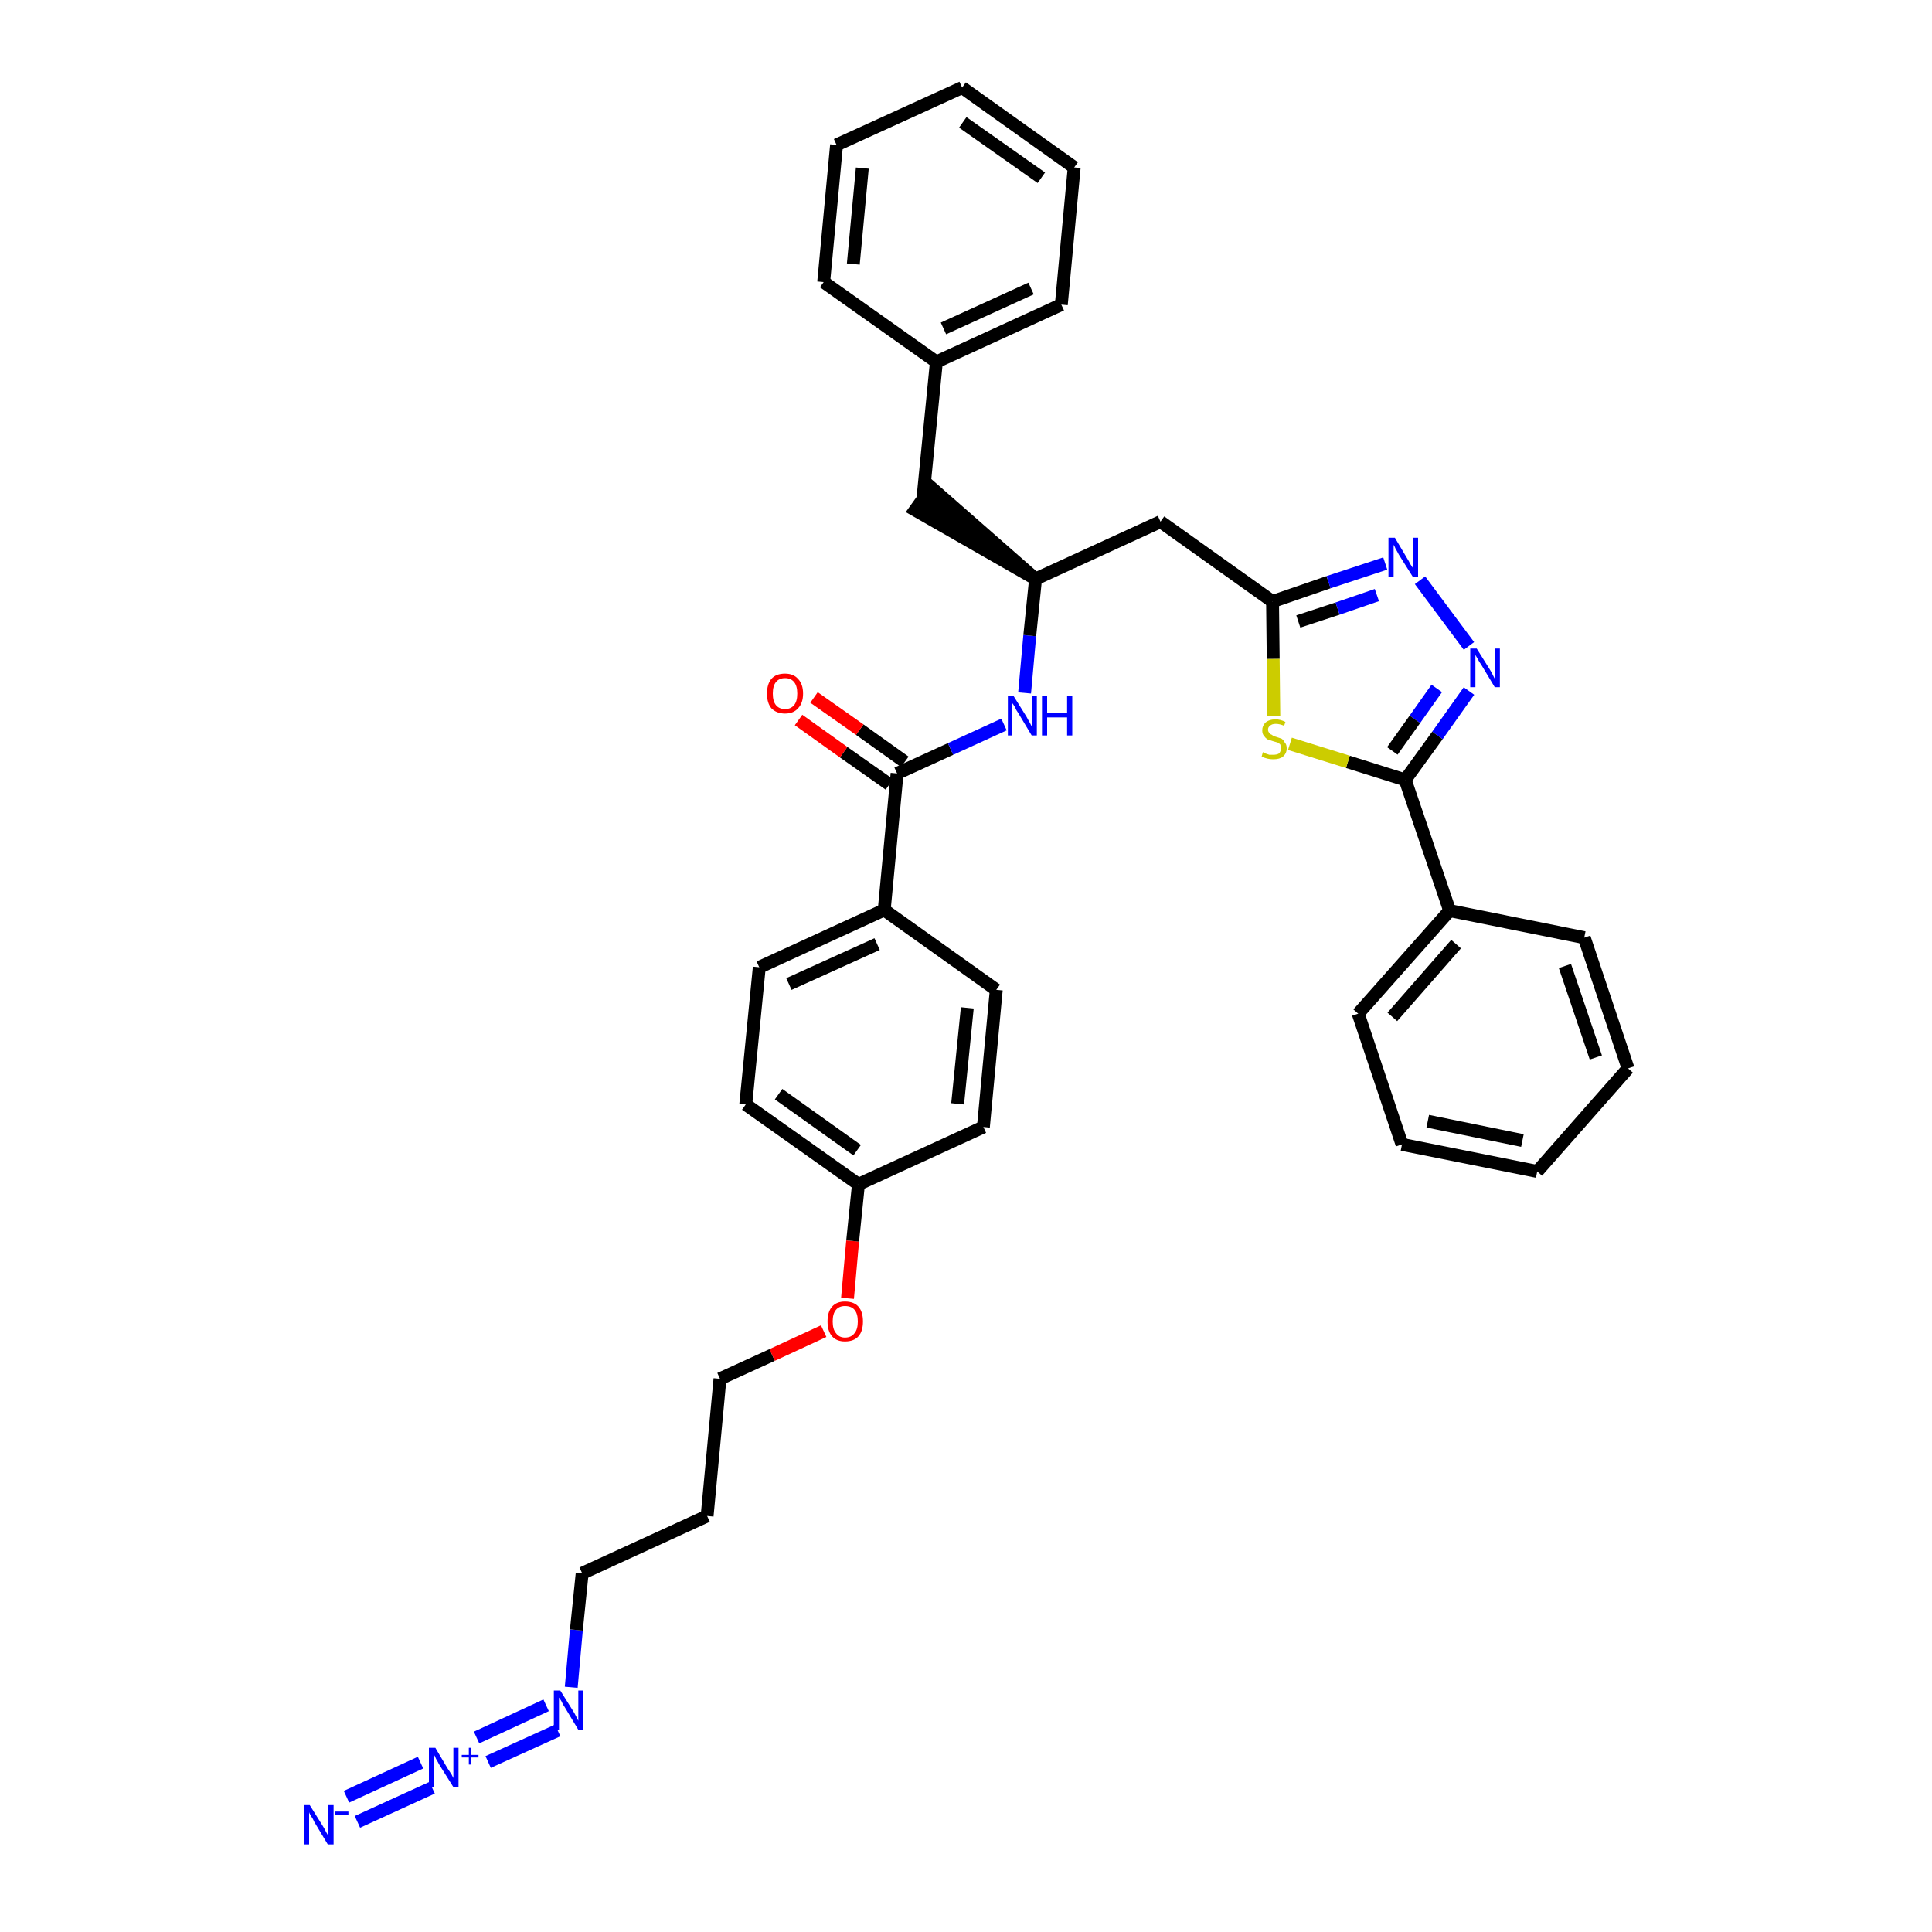 <?xml version='1.0' encoding='iso-8859-1'?>
<svg version='1.1' baseProfile='full'
              xmlns='http://www.w3.org/2000/svg'
                      xmlns:rdkit='http://www.rdkit.org/xml'
                      xmlns:xlink='http://www.w3.org/1999/xlink'
                  xml:space='preserve'
width='300px' height='300px' viewBox='0 0 300 300'>
<!-- END OF HEADER -->
<path class='bond-0 atom-0 atom-1' d='M 55.5,282.9 L 67.1,277.6' style='fill:none;fill-rule:evenodd;stroke:#0000FF;stroke-width:2.0px;stroke-linecap:butt;stroke-linejoin:miter;stroke-opacity:1' />
<path class='bond-0 atom-0 atom-1' d='M 53.8,279.0 L 65.3,273.7' style='fill:none;fill-rule:evenodd;stroke:#0000FF;stroke-width:2.0px;stroke-linecap:butt;stroke-linejoin:miter;stroke-opacity:1' />
<path class='bond-1 atom-1 atom-2' d='M 75.8,273.6 L 86.6,268.7' style='fill:none;fill-rule:evenodd;stroke:#0000FF;stroke-width:2.0px;stroke-linecap:butt;stroke-linejoin:miter;stroke-opacity:1' />
<path class='bond-1 atom-1 atom-2' d='M 74.0,269.8 L 84.8,264.8' style='fill:none;fill-rule:evenodd;stroke:#0000FF;stroke-width:2.0px;stroke-linecap:butt;stroke-linejoin:miter;stroke-opacity:1' />
<path class='bond-2 atom-2 atom-3' d='M 88.7,262.0 L 89.5,253.1' style='fill:none;fill-rule:evenodd;stroke:#0000FF;stroke-width:2.0px;stroke-linecap:butt;stroke-linejoin:miter;stroke-opacity:1' />
<path class='bond-2 atom-2 atom-3' d='M 89.5,253.1 L 90.4,244.3' style='fill:none;fill-rule:evenodd;stroke:#000000;stroke-width:2.0px;stroke-linecap:butt;stroke-linejoin:miter;stroke-opacity:1' />
<path class='bond-3 atom-3 atom-4' d='M 90.4,244.3 L 109.8,235.4' style='fill:none;fill-rule:evenodd;stroke:#000000;stroke-width:2.0px;stroke-linecap:butt;stroke-linejoin:miter;stroke-opacity:1' />
<path class='bond-4 atom-4 atom-5' d='M 109.8,235.4 L 111.8,214.1' style='fill:none;fill-rule:evenodd;stroke:#000000;stroke-width:2.0px;stroke-linecap:butt;stroke-linejoin:miter;stroke-opacity:1' />
<path class='bond-5 atom-5 atom-6' d='M 111.8,214.1 L 119.9,210.4' style='fill:none;fill-rule:evenodd;stroke:#000000;stroke-width:2.0px;stroke-linecap:butt;stroke-linejoin:miter;stroke-opacity:1' />
<path class='bond-5 atom-5 atom-6' d='M 119.9,210.4 L 127.9,206.7' style='fill:none;fill-rule:evenodd;stroke:#FF0000;stroke-width:2.0px;stroke-linecap:butt;stroke-linejoin:miter;stroke-opacity:1' />
<path class='bond-6 atom-6 atom-7' d='M 131.6,201.6 L 132.4,192.7' style='fill:none;fill-rule:evenodd;stroke:#FF0000;stroke-width:2.0px;stroke-linecap:butt;stroke-linejoin:miter;stroke-opacity:1' />
<path class='bond-6 atom-6 atom-7' d='M 132.4,192.7 L 133.3,183.9' style='fill:none;fill-rule:evenodd;stroke:#000000;stroke-width:2.0px;stroke-linecap:butt;stroke-linejoin:miter;stroke-opacity:1' />
<path class='bond-7 atom-7 atom-8' d='M 133.3,183.9 L 115.8,171.5' style='fill:none;fill-rule:evenodd;stroke:#000000;stroke-width:2.0px;stroke-linecap:butt;stroke-linejoin:miter;stroke-opacity:1' />
<path class='bond-7 atom-7 atom-8' d='M 133.1,178.6 L 120.9,169.9' style='fill:none;fill-rule:evenodd;stroke:#000000;stroke-width:2.0px;stroke-linecap:butt;stroke-linejoin:miter;stroke-opacity:1' />
<path class='bond-35 atom-35 atom-7' d='M 152.7,175.0 L 133.3,183.9' style='fill:none;fill-rule:evenodd;stroke:#000000;stroke-width:2.0px;stroke-linecap:butt;stroke-linejoin:miter;stroke-opacity:1' />
<path class='bond-8 atom-8 atom-9' d='M 115.8,171.5 L 117.9,150.2' style='fill:none;fill-rule:evenodd;stroke:#000000;stroke-width:2.0px;stroke-linecap:butt;stroke-linejoin:miter;stroke-opacity:1' />
<path class='bond-9 atom-9 atom-10' d='M 117.9,150.2 L 137.3,141.3' style='fill:none;fill-rule:evenodd;stroke:#000000;stroke-width:2.0px;stroke-linecap:butt;stroke-linejoin:miter;stroke-opacity:1' />
<path class='bond-9 atom-9 atom-10' d='M 122.5,152.8 L 136.2,146.6' style='fill:none;fill-rule:evenodd;stroke:#000000;stroke-width:2.0px;stroke-linecap:butt;stroke-linejoin:miter;stroke-opacity:1' />
<path class='bond-10 atom-10 atom-11' d='M 137.3,141.3 L 139.3,120.1' style='fill:none;fill-rule:evenodd;stroke:#000000;stroke-width:2.0px;stroke-linecap:butt;stroke-linejoin:miter;stroke-opacity:1' />
<path class='bond-33 atom-10 atom-34' d='M 137.3,141.3 L 154.7,153.7' style='fill:none;fill-rule:evenodd;stroke:#000000;stroke-width:2.0px;stroke-linecap:butt;stroke-linejoin:miter;stroke-opacity:1' />
<path class='bond-11 atom-11 atom-12' d='M 140.5,118.3 L 133.5,113.3' style='fill:none;fill-rule:evenodd;stroke:#000000;stroke-width:2.0px;stroke-linecap:butt;stroke-linejoin:miter;stroke-opacity:1' />
<path class='bond-11 atom-11 atom-12' d='M 133.5,113.3 L 126.4,108.3' style='fill:none;fill-rule:evenodd;stroke:#FF0000;stroke-width:2.0px;stroke-linecap:butt;stroke-linejoin:miter;stroke-opacity:1' />
<path class='bond-11 atom-11 atom-12' d='M 138.1,121.8 L 131.0,116.8' style='fill:none;fill-rule:evenodd;stroke:#000000;stroke-width:2.0px;stroke-linecap:butt;stroke-linejoin:miter;stroke-opacity:1' />
<path class='bond-11 atom-11 atom-12' d='M 131.0,116.8 L 124.0,111.8' style='fill:none;fill-rule:evenodd;stroke:#FF0000;stroke-width:2.0px;stroke-linecap:butt;stroke-linejoin:miter;stroke-opacity:1' />
<path class='bond-12 atom-11 atom-13' d='M 139.3,120.1 L 147.6,116.3' style='fill:none;fill-rule:evenodd;stroke:#000000;stroke-width:2.0px;stroke-linecap:butt;stroke-linejoin:miter;stroke-opacity:1' />
<path class='bond-12 atom-11 atom-13' d='M 147.6,116.3 L 155.9,112.5' style='fill:none;fill-rule:evenodd;stroke:#0000FF;stroke-width:2.0px;stroke-linecap:butt;stroke-linejoin:miter;stroke-opacity:1' />
<path class='bond-13 atom-13 atom-14' d='M 159.1,107.6 L 159.9,98.7' style='fill:none;fill-rule:evenodd;stroke:#0000FF;stroke-width:2.0px;stroke-linecap:butt;stroke-linejoin:miter;stroke-opacity:1' />
<path class='bond-13 atom-13 atom-14' d='M 159.9,98.7 L 160.8,89.9' style='fill:none;fill-rule:evenodd;stroke:#000000;stroke-width:2.0px;stroke-linecap:butt;stroke-linejoin:miter;stroke-opacity:1' />
<path class='bond-14 atom-14 atom-15' d='M 160.8,89.9 L 144.6,75.7 L 142.1,79.2 Z' style='fill:#000000;fill-rule:evenodd;fill-opacity:1;stroke:#000000;stroke-width:2.0px;stroke-linecap:butt;stroke-linejoin:miter;stroke-opacity:1;' />
<path class='bond-21 atom-14 atom-22' d='M 160.8,89.9 L 180.2,81.0' style='fill:none;fill-rule:evenodd;stroke:#000000;stroke-width:2.0px;stroke-linecap:butt;stroke-linejoin:miter;stroke-opacity:1' />
<path class='bond-15 atom-15 atom-16' d='M 143.3,77.5 L 145.4,56.2' style='fill:none;fill-rule:evenodd;stroke:#000000;stroke-width:2.0px;stroke-linecap:butt;stroke-linejoin:miter;stroke-opacity:1' />
<path class='bond-16 atom-16 atom-17' d='M 145.4,56.2 L 164.8,47.3' style='fill:none;fill-rule:evenodd;stroke:#000000;stroke-width:2.0px;stroke-linecap:butt;stroke-linejoin:miter;stroke-opacity:1' />
<path class='bond-16 atom-16 atom-17' d='M 146.5,51.0 L 160.1,44.8' style='fill:none;fill-rule:evenodd;stroke:#000000;stroke-width:2.0px;stroke-linecap:butt;stroke-linejoin:miter;stroke-opacity:1' />
<path class='bond-36 atom-21 atom-16' d='M 127.9,43.8 L 145.4,56.2' style='fill:none;fill-rule:evenodd;stroke:#000000;stroke-width:2.0px;stroke-linecap:butt;stroke-linejoin:miter;stroke-opacity:1' />
<path class='bond-17 atom-17 atom-18' d='M 164.8,47.3 L 166.8,26.0' style='fill:none;fill-rule:evenodd;stroke:#000000;stroke-width:2.0px;stroke-linecap:butt;stroke-linejoin:miter;stroke-opacity:1' />
<path class='bond-18 atom-18 atom-19' d='M 166.8,26.0 L 149.4,13.6' style='fill:none;fill-rule:evenodd;stroke:#000000;stroke-width:2.0px;stroke-linecap:butt;stroke-linejoin:miter;stroke-opacity:1' />
<path class='bond-18 atom-18 atom-19' d='M 161.7,27.6 L 149.5,19.0' style='fill:none;fill-rule:evenodd;stroke:#000000;stroke-width:2.0px;stroke-linecap:butt;stroke-linejoin:miter;stroke-opacity:1' />
<path class='bond-19 atom-19 atom-20' d='M 149.4,13.6 L 129.9,22.5' style='fill:none;fill-rule:evenodd;stroke:#000000;stroke-width:2.0px;stroke-linecap:butt;stroke-linejoin:miter;stroke-opacity:1' />
<path class='bond-20 atom-20 atom-21' d='M 129.9,22.5 L 127.9,43.8' style='fill:none;fill-rule:evenodd;stroke:#000000;stroke-width:2.0px;stroke-linecap:butt;stroke-linejoin:miter;stroke-opacity:1' />
<path class='bond-20 atom-20 atom-21' d='M 133.9,26.1 L 132.5,41.0' style='fill:none;fill-rule:evenodd;stroke:#000000;stroke-width:2.0px;stroke-linecap:butt;stroke-linejoin:miter;stroke-opacity:1' />
<path class='bond-22 atom-22 atom-23' d='M 180.2,81.0 L 197.6,93.4' style='fill:none;fill-rule:evenodd;stroke:#000000;stroke-width:2.0px;stroke-linecap:butt;stroke-linejoin:miter;stroke-opacity:1' />
<path class='bond-23 atom-23 atom-24' d='M 197.6,93.4 L 206.3,90.4' style='fill:none;fill-rule:evenodd;stroke:#000000;stroke-width:2.0px;stroke-linecap:butt;stroke-linejoin:miter;stroke-opacity:1' />
<path class='bond-23 atom-23 atom-24' d='M 206.3,90.4 L 215.1,87.5' style='fill:none;fill-rule:evenodd;stroke:#0000FF;stroke-width:2.0px;stroke-linecap:butt;stroke-linejoin:miter;stroke-opacity:1' />
<path class='bond-23 atom-23 atom-24' d='M 201.6,96.5 L 207.7,94.5' style='fill:none;fill-rule:evenodd;stroke:#000000;stroke-width:2.0px;stroke-linecap:butt;stroke-linejoin:miter;stroke-opacity:1' />
<path class='bond-23 atom-23 atom-24' d='M 207.7,94.5 L 213.8,92.4' style='fill:none;fill-rule:evenodd;stroke:#0000FF;stroke-width:2.0px;stroke-linecap:butt;stroke-linejoin:miter;stroke-opacity:1' />
<path class='bond-37 atom-33 atom-23' d='M 197.8,111.2 L 197.7,102.3' style='fill:none;fill-rule:evenodd;stroke:#CCCC00;stroke-width:2.0px;stroke-linecap:butt;stroke-linejoin:miter;stroke-opacity:1' />
<path class='bond-37 atom-33 atom-23' d='M 197.7,102.3 L 197.6,93.4' style='fill:none;fill-rule:evenodd;stroke:#000000;stroke-width:2.0px;stroke-linecap:butt;stroke-linejoin:miter;stroke-opacity:1' />
<path class='bond-24 atom-24 atom-25' d='M 220.5,90.1 L 228.1,100.3' style='fill:none;fill-rule:evenodd;stroke:#0000FF;stroke-width:2.0px;stroke-linecap:butt;stroke-linejoin:miter;stroke-opacity:1' />
<path class='bond-25 atom-25 atom-26' d='M 228.1,107.3 L 223.2,114.2' style='fill:none;fill-rule:evenodd;stroke:#0000FF;stroke-width:2.0px;stroke-linecap:butt;stroke-linejoin:miter;stroke-opacity:1' />
<path class='bond-25 atom-25 atom-26' d='M 223.2,114.2 L 218.2,121.1' style='fill:none;fill-rule:evenodd;stroke:#000000;stroke-width:2.0px;stroke-linecap:butt;stroke-linejoin:miter;stroke-opacity:1' />
<path class='bond-25 atom-25 atom-26' d='M 223.1,106.9 L 219.7,111.7' style='fill:none;fill-rule:evenodd;stroke:#0000FF;stroke-width:2.0px;stroke-linecap:butt;stroke-linejoin:miter;stroke-opacity:1' />
<path class='bond-25 atom-25 atom-26' d='M 219.7,111.7 L 216.2,116.6' style='fill:none;fill-rule:evenodd;stroke:#000000;stroke-width:2.0px;stroke-linecap:butt;stroke-linejoin:miter;stroke-opacity:1' />
<path class='bond-26 atom-26 atom-27' d='M 218.2,121.1 L 225.1,141.4' style='fill:none;fill-rule:evenodd;stroke:#000000;stroke-width:2.0px;stroke-linecap:butt;stroke-linejoin:miter;stroke-opacity:1' />
<path class='bond-32 atom-26 atom-33' d='M 218.2,121.1 L 209.3,118.3' style='fill:none;fill-rule:evenodd;stroke:#000000;stroke-width:2.0px;stroke-linecap:butt;stroke-linejoin:miter;stroke-opacity:1' />
<path class='bond-32 atom-26 atom-33' d='M 209.3,118.3 L 200.3,115.5' style='fill:none;fill-rule:evenodd;stroke:#CCCC00;stroke-width:2.0px;stroke-linecap:butt;stroke-linejoin:miter;stroke-opacity:1' />
<path class='bond-27 atom-27 atom-28' d='M 225.1,141.4 L 210.9,157.4' style='fill:none;fill-rule:evenodd;stroke:#000000;stroke-width:2.0px;stroke-linecap:butt;stroke-linejoin:miter;stroke-opacity:1' />
<path class='bond-27 atom-27 atom-28' d='M 226.1,146.6 L 216.2,157.9' style='fill:none;fill-rule:evenodd;stroke:#000000;stroke-width:2.0px;stroke-linecap:butt;stroke-linejoin:miter;stroke-opacity:1' />
<path class='bond-38 atom-32 atom-27' d='M 246.0,145.6 L 225.1,141.4' style='fill:none;fill-rule:evenodd;stroke:#000000;stroke-width:2.0px;stroke-linecap:butt;stroke-linejoin:miter;stroke-opacity:1' />
<path class='bond-28 atom-28 atom-29' d='M 210.9,157.4 L 217.7,177.7' style='fill:none;fill-rule:evenodd;stroke:#000000;stroke-width:2.0px;stroke-linecap:butt;stroke-linejoin:miter;stroke-opacity:1' />
<path class='bond-29 atom-29 atom-30' d='M 217.7,177.7 L 238.7,181.9' style='fill:none;fill-rule:evenodd;stroke:#000000;stroke-width:2.0px;stroke-linecap:butt;stroke-linejoin:miter;stroke-opacity:1' />
<path class='bond-29 atom-29 atom-30' d='M 221.7,174.1 L 236.4,177.1' style='fill:none;fill-rule:evenodd;stroke:#000000;stroke-width:2.0px;stroke-linecap:butt;stroke-linejoin:miter;stroke-opacity:1' />
<path class='bond-30 atom-30 atom-31' d='M 238.7,181.9 L 252.8,165.9' style='fill:none;fill-rule:evenodd;stroke:#000000;stroke-width:2.0px;stroke-linecap:butt;stroke-linejoin:miter;stroke-opacity:1' />
<path class='bond-31 atom-31 atom-32' d='M 252.8,165.9 L 246.0,145.6' style='fill:none;fill-rule:evenodd;stroke:#000000;stroke-width:2.0px;stroke-linecap:butt;stroke-linejoin:miter;stroke-opacity:1' />
<path class='bond-31 atom-31 atom-32' d='M 247.8,164.2 L 243.0,150.0' style='fill:none;fill-rule:evenodd;stroke:#000000;stroke-width:2.0px;stroke-linecap:butt;stroke-linejoin:miter;stroke-opacity:1' />
<path class='bond-34 atom-34 atom-35' d='M 154.7,153.7 L 152.7,175.0' style='fill:none;fill-rule:evenodd;stroke:#000000;stroke-width:2.0px;stroke-linecap:butt;stroke-linejoin:miter;stroke-opacity:1' />
<path class='bond-34 atom-34 atom-35' d='M 150.2,156.5 L 148.7,171.4' style='fill:none;fill-rule:evenodd;stroke:#000000;stroke-width:2.0px;stroke-linecap:butt;stroke-linejoin:miter;stroke-opacity:1' />
<path  class='atom-0' d='M 48.1 280.3
L 50.1 283.5
Q 50.3 283.8, 50.6 284.4
Q 50.9 285.0, 51.0 285.0
L 51.0 280.3
L 51.8 280.3
L 51.8 286.4
L 50.9 286.4
L 48.8 282.9
Q 48.6 282.4, 48.3 282.0
Q 48.0 281.5, 48.0 281.4
L 48.0 286.4
L 47.2 286.4
L 47.2 280.3
L 48.1 280.3
' fill='#0000FF'/>
<path  class='atom-0' d='M 52.0 281.3
L 54.1 281.3
L 54.1 281.8
L 52.0 281.8
L 52.0 281.3
' fill='#0000FF'/>
<path  class='atom-1' d='M 67.6 271.4
L 69.5 274.6
Q 69.7 274.9, 70.1 275.5
Q 70.4 276.1, 70.4 276.1
L 70.4 271.4
L 71.2 271.4
L 71.2 277.5
L 70.4 277.5
L 68.2 274.0
Q 68.0 273.6, 67.7 273.1
Q 67.5 272.6, 67.4 272.5
L 67.4 277.5
L 66.6 277.5
L 66.6 271.4
L 67.6 271.4
' fill='#0000FF'/>
<path  class='atom-1' d='M 71.7 272.5
L 72.8 272.5
L 72.8 271.4
L 73.2 271.4
L 73.2 272.5
L 74.3 272.5
L 74.3 272.9
L 73.2 272.9
L 73.2 274.0
L 72.8 274.0
L 72.8 272.9
L 71.7 272.9
L 71.7 272.5
' fill='#0000FF'/>
<path  class='atom-2' d='M 87.0 262.5
L 89.0 265.7
Q 89.2 266.0, 89.5 266.6
Q 89.8 267.2, 89.8 267.2
L 89.8 262.5
L 90.6 262.5
L 90.6 268.6
L 89.8 268.6
L 87.7 265.1
Q 87.4 264.7, 87.2 264.2
Q 86.9 263.7, 86.8 263.6
L 86.8 268.6
L 86.0 268.6
L 86.0 262.5
L 87.0 262.5
' fill='#0000FF'/>
<path  class='atom-6' d='M 128.5 205.2
Q 128.5 203.7, 129.2 202.9
Q 129.9 202.1, 131.2 202.1
Q 132.6 202.1, 133.3 202.9
Q 134.0 203.7, 134.0 205.2
Q 134.0 206.7, 133.3 207.5
Q 132.6 208.3, 131.2 208.3
Q 129.9 208.3, 129.2 207.5
Q 128.5 206.7, 128.5 205.2
M 131.2 207.7
Q 132.2 207.7, 132.7 207.0
Q 133.2 206.4, 133.2 205.2
Q 133.2 204.0, 132.7 203.4
Q 132.2 202.8, 131.2 202.8
Q 130.3 202.8, 129.8 203.4
Q 129.3 204.0, 129.3 205.2
Q 129.3 206.4, 129.8 207.0
Q 130.3 207.7, 131.2 207.7
' fill='#FF0000'/>
<path  class='atom-12' d='M 119.1 107.7
Q 119.1 106.2, 119.8 105.4
Q 120.5 104.6, 121.9 104.6
Q 123.2 104.6, 123.9 105.4
Q 124.7 106.2, 124.7 107.7
Q 124.7 109.2, 123.9 110.0
Q 123.2 110.8, 121.9 110.8
Q 120.6 110.8, 119.8 110.0
Q 119.1 109.2, 119.1 107.7
M 121.9 110.1
Q 122.8 110.1, 123.3 109.5
Q 123.8 108.9, 123.8 107.7
Q 123.8 106.5, 123.3 105.9
Q 122.8 105.3, 121.9 105.3
Q 121.0 105.3, 120.5 105.9
Q 120.0 106.5, 120.0 107.7
Q 120.0 108.9, 120.5 109.5
Q 121.0 110.1, 121.9 110.1
' fill='#FF0000'/>
<path  class='atom-13' d='M 157.4 108.1
L 159.4 111.3
Q 159.6 111.7, 159.9 112.2
Q 160.2 112.8, 160.2 112.8
L 160.2 108.1
L 161.0 108.1
L 161.0 114.2
L 160.2 114.2
L 158.1 110.7
Q 157.8 110.3, 157.6 109.8
Q 157.3 109.3, 157.2 109.2
L 157.2 114.2
L 156.5 114.2
L 156.5 108.1
L 157.4 108.1
' fill='#0000FF'/>
<path  class='atom-13' d='M 161.8 108.1
L 162.6 108.1
L 162.6 110.7
L 165.7 110.7
L 165.7 108.1
L 166.5 108.1
L 166.5 114.2
L 165.7 114.2
L 165.7 111.4
L 162.6 111.4
L 162.6 114.2
L 161.8 114.2
L 161.8 108.1
' fill='#0000FF'/>
<path  class='atom-24' d='M 216.6 83.5
L 218.5 86.7
Q 218.7 87.0, 219.0 87.6
Q 219.4 88.2, 219.4 88.2
L 219.4 83.5
L 220.2 83.5
L 220.2 89.6
L 219.4 89.6
L 217.2 86.1
Q 217.0 85.7, 216.7 85.2
Q 216.5 84.7, 216.4 84.6
L 216.4 89.6
L 215.6 89.6
L 215.6 83.5
L 216.6 83.5
' fill='#0000FF'/>
<path  class='atom-25' d='M 229.3 100.7
L 231.3 103.9
Q 231.5 104.2, 231.8 104.8
Q 232.1 105.4, 232.1 105.4
L 232.1 100.7
L 232.9 100.7
L 232.9 106.7
L 232.1 106.7
L 230.0 103.2
Q 229.7 102.8, 229.5 102.4
Q 229.2 101.9, 229.1 101.7
L 229.1 106.7
L 228.3 106.7
L 228.3 100.7
L 229.3 100.7
' fill='#0000FF'/>
<path  class='atom-33' d='M 196.1 116.8
Q 196.2 116.8, 196.5 117.0
Q 196.8 117.1, 197.1 117.2
Q 197.4 117.2, 197.7 117.2
Q 198.3 117.2, 198.6 117.0
Q 198.9 116.7, 198.9 116.2
Q 198.9 115.9, 198.8 115.6
Q 198.6 115.4, 198.4 115.3
Q 198.1 115.2, 197.7 115.1
Q 197.1 114.9, 196.8 114.8
Q 196.5 114.6, 196.3 114.3
Q 196.0 114.0, 196.0 113.4
Q 196.0 112.7, 196.5 112.2
Q 197.1 111.7, 198.1 111.7
Q 198.8 111.7, 199.6 112.1
L 199.4 112.7
Q 198.7 112.4, 198.1 112.4
Q 197.5 112.4, 197.2 112.7
Q 196.9 112.9, 196.9 113.3
Q 196.9 113.6, 197.1 113.8
Q 197.2 114.0, 197.5 114.1
Q 197.7 114.3, 198.1 114.4
Q 198.7 114.6, 199.0 114.7
Q 199.3 114.9, 199.5 115.3
Q 199.8 115.6, 199.8 116.2
Q 199.8 117.0, 199.2 117.5
Q 198.7 117.9, 197.7 117.9
Q 197.2 117.9, 196.8 117.8
Q 196.4 117.7, 195.9 117.5
L 196.1 116.8
' fill='#CCCC00'/>
</svg>
